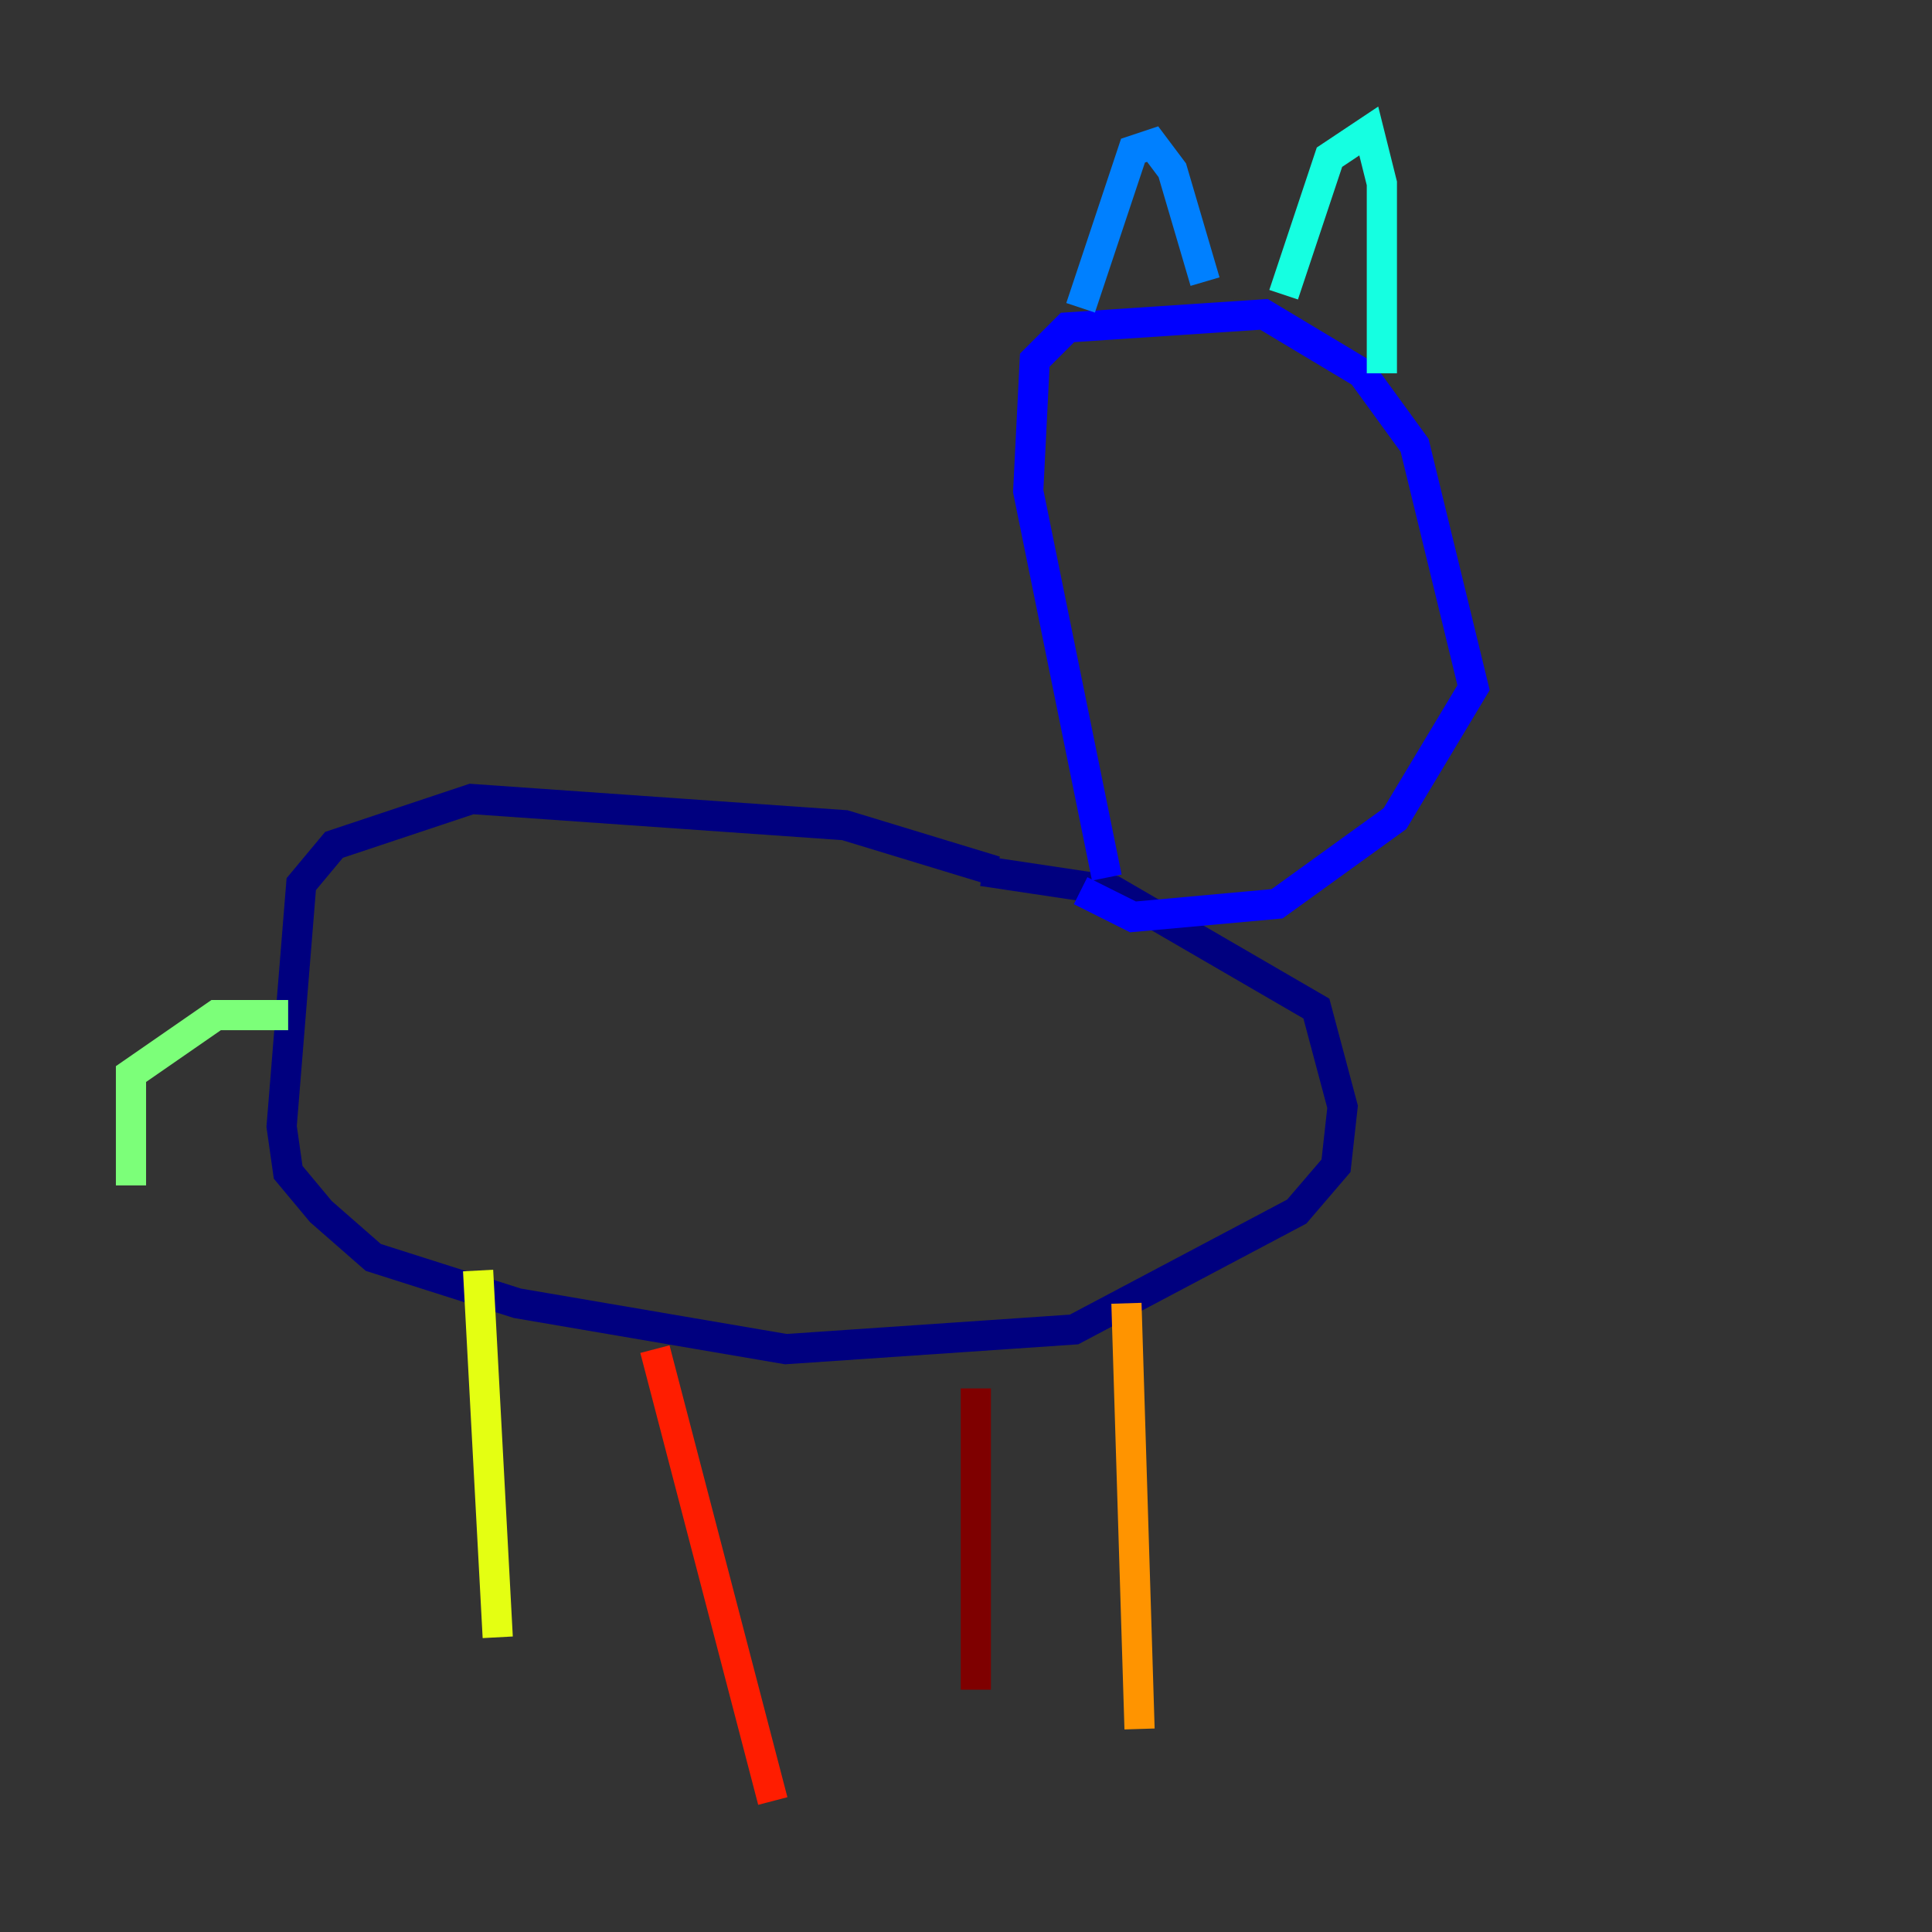 <?xml version="1.0" encoding="utf-8" ?>
<svg baseProfile="tiny" height="128" version="1.2" viewBox="0,0,128,128" width="128" xmlns="http://www.w3.org/2000/svg" xmlns:ev="http://www.w3.org/2001/xml-events" xmlns:xlink="http://www.w3.org/1999/xlink"><rect x="0" y="0" width="128" height="128" fill="#333333" stroke="none"/><defs /><polyline fill="none" points="65.953,57.709 55.973,54.671 31.241,52.936 22.129,55.973 19.959,58.576 18.658,74.63 19.091,77.668 21.261,80.271 24.732,83.308 34.278,86.346 52.068,89.383 71.159,88.081 85.912,80.271 88.515,77.234 88.949,73.329 87.214,66.82 73.763,59.01 65.085,57.709" stroke="#00007f" stroke-width="2" /><polyline fill="none" points="73.329,58.142 68.122,32.542 68.556,23.864 70.725,21.695 83.742,20.827 90.251,24.732 93.722,29.505 97.627,45.559 92.42,54.237 84.61,59.878 75.064,60.746 71.593,59.01" stroke="#0000ff" stroke-width="2" /><polyline fill="none" points="71.593,20.393 75.064,9.98 76.366,9.546 77.668,11.281 79.837,18.658" stroke="#0080ff" stroke-width="2" /><polyline fill="none" points="85.044,19.525 88.081,10.414 90.685,8.678 91.552,12.149 91.552,24.732" stroke="#15ffe1" stroke-width="2" /><polyline fill="none" points="19.091,67.254 14.319,67.254 8.678,71.159 8.678,78.536" stroke="#7cff79" stroke-width="2" /><polyline fill="none" points="31.675,84.176 32.976,108.475" stroke="#e4ff12" stroke-width="2" /><polyline fill="none" points="74.63,86.346 75.498,114.549" stroke="#ff9400" stroke-width="2" /><polyline fill="none" points="43.39,89.383 51.2,119.322" stroke="#ff1d00" stroke-width="2" /><polyline fill="none" points="64.651,91.986 64.651,111.946" stroke="#7f0000" stroke-width="2" /></svg>